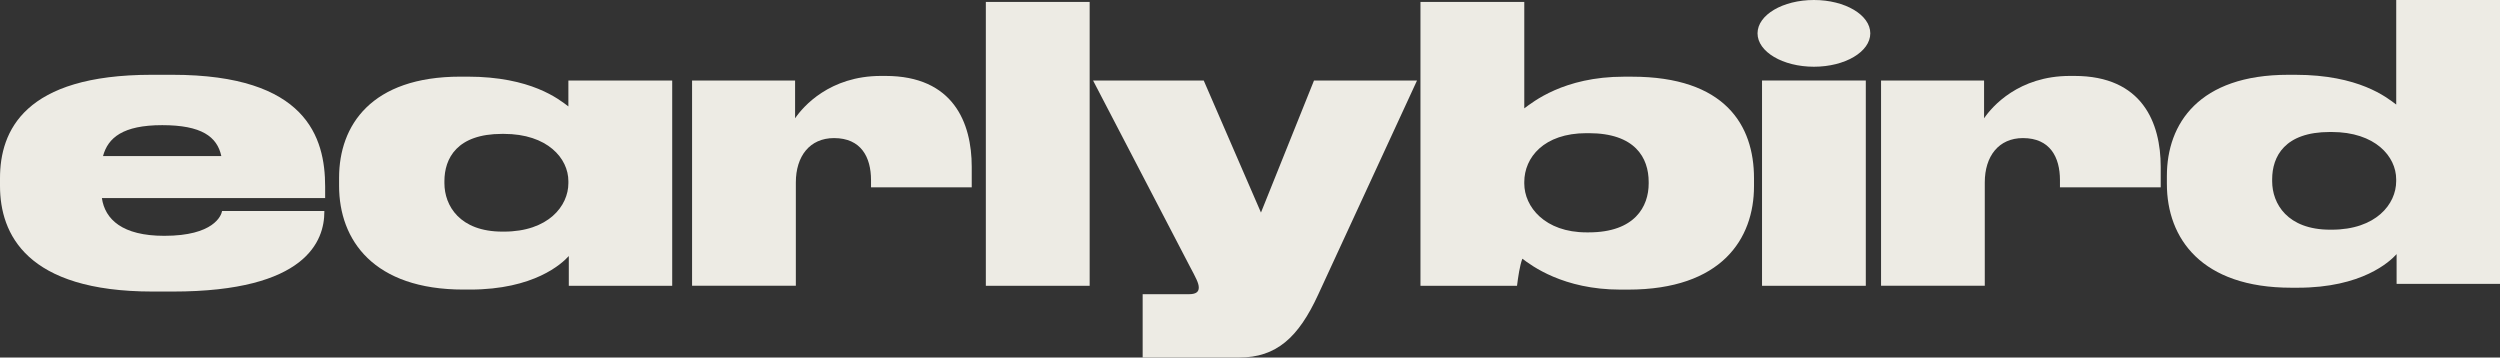 <?xml version="1.0" encoding="utf-8"?>
<!-- Generator: Adobe Illustrator 25.0.1, SVG Export Plug-In . SVG Version: 6.00 Build 0)  -->
<svg version="1.1" id="Layer_1" xmlns="http://www.w3.org/2000/svg" xmlns:xlink="http://www.w3.org/1999/xlink" x="0px" y="0px"
	 viewBox="0 0 595.28 85.14" style="enable-background:new 0 0 595.28 85.14;" xml:space="preserve">
<rect x="0" y="0" width="595.28" height="85.14" fill="#333333" stroke="none"/>
<style type="text/css">
	.st0{fill:#EDEBE4;}
</style>
<g>
	<g>
		<g>
			<g>
				<path class="st0" d="M77.23,50.43c0,6.81-4.18,18.99-36.07,18.99h-4.82C6.27,69.42,0,55.7,0,44.25v-1.82
					c0-11.27,5.81-24.62,36.07-24.62h5c31.89,0,36.35,14.9,36.35,26.62v2.73H24.26c0.73,5.09,4.91,8.99,14.81,8.99h0.09
					c11.72,0,13.54-4.81,13.72-5.91h24.35V50.43z M24.53,37.16H52.7c-1-4.63-4.72-7.36-14.08-7.36
					C29.26,29.8,25.71,32.8,24.53,37.16z"/>
				<path class="st0" d="M189.32,28.17c1.91-2.82,8.27-10.09,20.44-10.09h1.09c16.17,0,20.53,11.18,20.53,21.63v4.9H207.4v-1.73
					c0-5.45-2.36-10-8.81-10c-5.81,0-9.09,4.36-9.09,10.54v24.62h-24.71V19.17h24.53V28.17z"/>
				<path class="st0" d="M259.46,68.05h-24.72V0.46h24.72V68.05z"/>
				<path class="st0" d="M272.09,70.05h11.08c1.82,0,2.27-0.73,2.27-1.54v-0.09c0-1-0.73-2.36-2.09-4.91l-23.08-44.34h26.35
					l13.63,31.44l12.63-31.44h24.53l-23.53,50.97c-4.72,10.27-9.99,14.99-18.81,14.99h-22.99V70.05z"/>
				<path class="st0" d="M362.95,0.46V25.8c2-1.45,9.36-7.54,23.71-7.54h1.91c22.17,0,29.08,11.54,29.08,24.17v1.91
					c0,12.54-7.72,24.62-29.99,24.62h-1.82c-13.63,0-21.17-5.72-23.35-7.36c-0.64,1.72-1,4.36-1.27,6.45h-22.99V0.46H362.95z
					 M362.95,43.7c0,5.54,4.91,11.63,14.81,11.63h0.54c10.99,0,14.27-6.18,14.27-11.63v-0.36c0-5.81-3.27-11.63-14.27-11.63h-0.54
					c-10.17,0-14.81,5.82-14.81,11.63V43.7z"/>
				<path class="st0" d="M444.27,68.05h-24.71V19.17h24.71V68.05z"/>
				<path class="st0" d="M472.43,28.17c1.91-2.82,8.27-10.09,20.44-10.09h1.09c16.17,0,20.53,11.18,20.53,21.63v4.9h-23.99v-1.73
					c0-5.45-2.36-10-8.81-10c-5.81,0-9.09,4.36-9.09,10.54v24.62H447.9V19.17h24.53V28.17z"/>
				<path class="st0" d="M160.06,19.17v48.88h-24.62v-7.09c-1.63,1.82-8.27,7.99-23.53,7.99h-1.55c-21.35,0-29.62-11.72-29.62-24.71
					v-1.91c0-12.45,7.63-24.08,28.89-24.08h1.72c15.08,0,21.72,5.36,23.99,7.09v-6.17H160.06z M135.34,43.15
					c0-5.45-5-11.27-15.35-11.27h-0.45c-10.72,0-13.72,5.82-13.72,11.27v0.46c0,5.36,3.64,11.54,13.81,11.54h0.36
					c10.54,0,15.35-6.09,15.35-11.54V43.15z"/>
				<path class="st0" d="M595.28,0v67.6h-24.62v-7.09c-1.64,1.82-8.27,8-23.53,8h-1.55c-21.35,0-29.62-11.72-29.62-24.71v-1.91
					c0-12.45,7.63-24.08,28.89-24.08h1.73c15.08,0,21.72,5.36,23.99,7.09V0H595.28z M570.56,42.7c0-5.45-5-11.27-15.36-11.27h-0.45
					c-10.72,0-13.72,5.82-13.72,11.27v0.45c0,5.36,3.63,11.54,13.81,11.54h0.36c10.54,0,15.36-6.09,15.36-11.54V42.7z"/>
				<path class="st0" d="M445.34,7.94c0,4.39-6.01,7.95-13.42,7.95c-7.42,0-13.43-3.56-13.43-7.95c0-4.39,6.01-7.94,13.43-7.94
					C439.33,0,445.34,3.56,445.34,7.94z"/>
			</g>
		</g>
	</g>
</g>
</svg>
